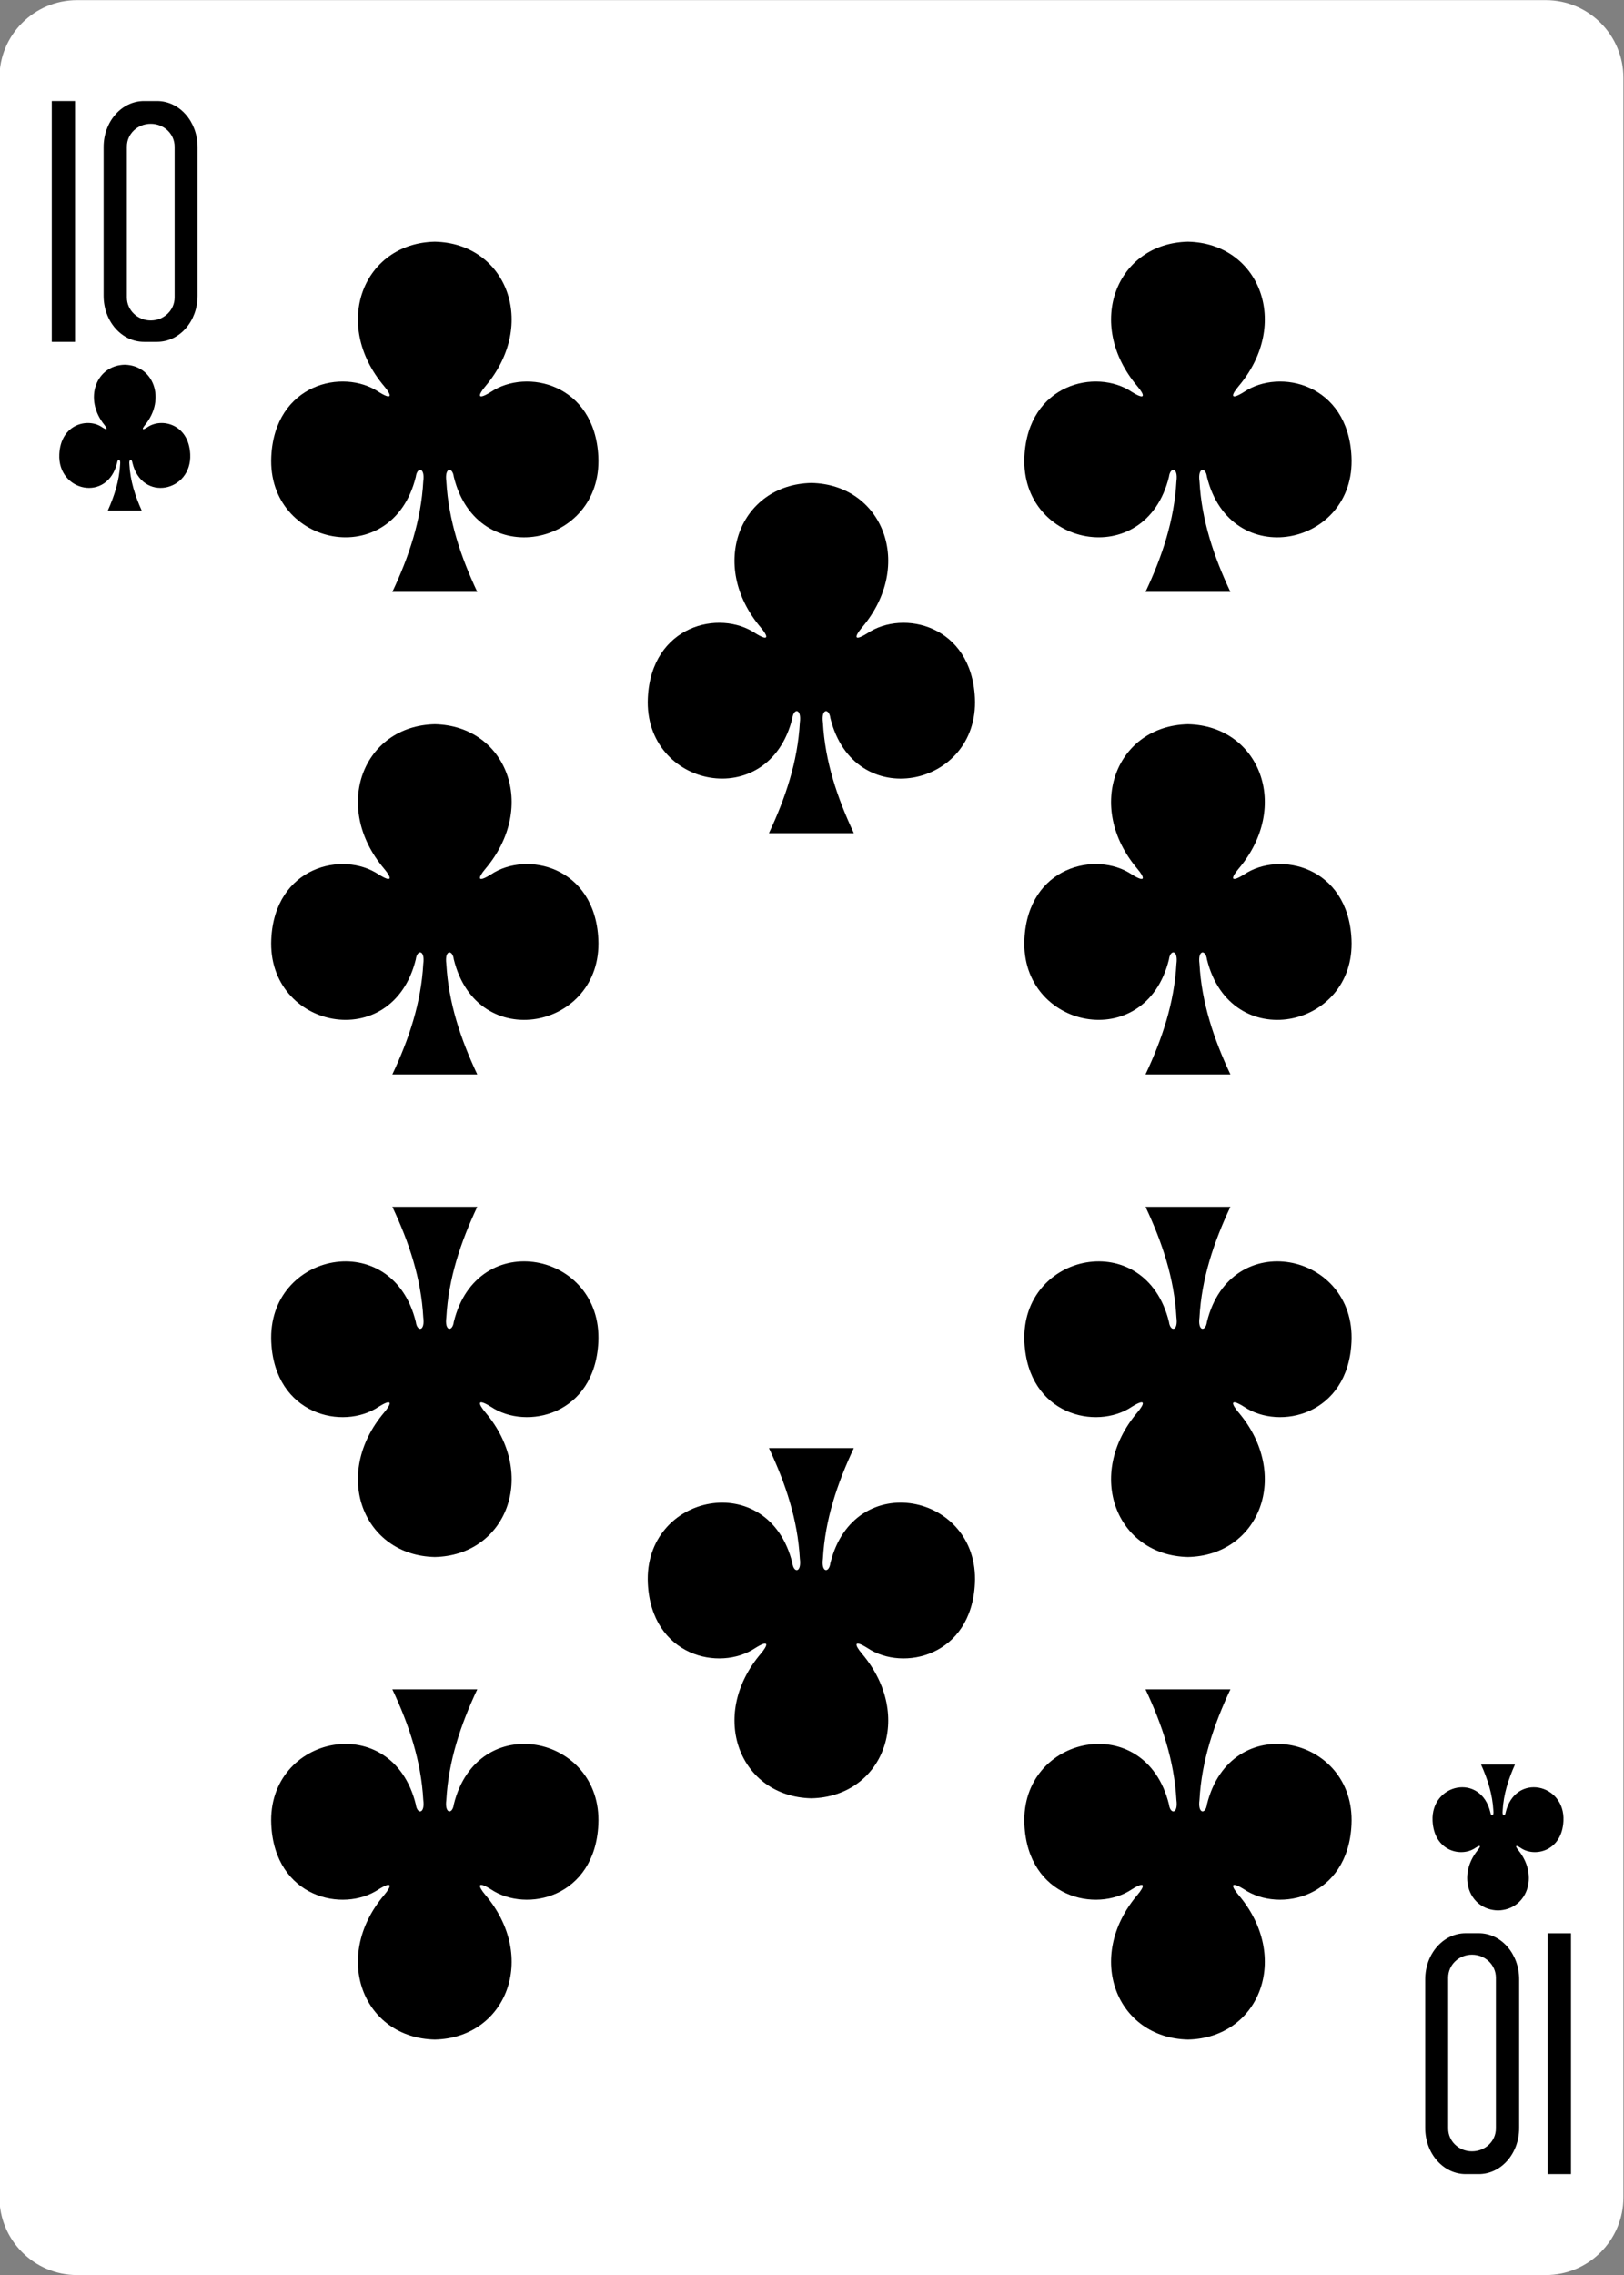 <?xml version="1.0" encoding="UTF-8"?>
<svg id="uuid-85983053-068e-4706-b9da-124cf69b820f" data-name="Cards" xmlns="http://www.w3.org/2000/svg" viewBox="0 0 250 350">
  <rect x="0" y="0" width="250" height="350" fill="#808080" stroke="none"/>
  <defs>
    <style>
      .uuid-66f0296c-486c-4d02-adf6-45f7959f7a15, .uuid-88842a24-0ca4-4c18-9f6d-a14467a2c3f9 {
        stroke-width: 0px;
      }

      .uuid-88842a24-0ca4-4c18-9f6d-a14467a2c3f9 {
        fill: #fff;
      }
    </style>
  </defs>
  <g id="uuid-b7de0109-8489-4d10-bcdb-0eb59294b674" data-name="CLUB-10">
    <path id="uuid-13aa0796-2047-417b-9138-53ed9eaf7228" data-name="rect6355-6-85-3-6-8-7" class="uuid-88842a24-0ca4-4c18-9f6d-a14467a2c3f9" d="m11.87.02h226.08c6.6,0,11.96,5.36,11.96,11.97v326.05c0,6.61-5.35,11.97-11.96,11.97H11.87c-6.6,0-11.96-5.36-11.96-11.97V11.99C-.09,5.37,5.26.02,11.87.02Z"/>
    <path id="uuid-e63e0931-8e58-4530-ba89-28e92e5a91f2" data-name="path147-0-8-1-6-13-2-22-1-5" class="uuid-66f0296c-486c-4d02-adf6-45f7959f7a15" d="m182.87,37.18c-11,.24-15.93,12.63-7.78,22.25,1.18,1.4,1.3,2.21-.86.86-5.48-3.67-16-1.26-16.53,9.96-.66,13.82,18.63,17.81,22.25,3.11.19-1.55,1.45-1.52,1.15.69-.33,5.98-2.19,11.56-4.76,17.01h13.07c-2.56-5.45-4.43-11.03-4.76-17.01-.3-2.2.96-2.24,1.15-.69,3.62,14.7,22.92,10.72,22.25-3.11-.54-11.22-11.05-13.63-16.53-9.96-2.16,1.35-2.04.54-.86-.86,8.14-9.62,3.21-22.02-7.78-22.25,0,0,0,0-.01,0h0Z"/>
    <path id="uuid-2a43e799-250d-45d9-91a2-369e3cf1b07f" data-name="path147-0-8-1-6-75-2-83-21-1-8" class="uuid-66f0296c-486c-4d02-adf6-45f7959f7a15" d="m66.93,37.18c-11,.24-15.93,12.63-7.78,22.25,1.18,1.4,1.3,2.21-.86.86-5.48-3.67-16-1.26-16.53,9.96-.66,13.82,18.63,17.81,22.25,3.11.19-1.55,1.45-1.52,1.15.69-.33,5.98-2.19,11.56-4.76,17.01h13.07c-2.56-5.45-4.43-11.03-4.76-17.01-.3-2.2.96-2.24,1.15-.69,3.62,14.7,22.92,10.72,22.25-3.11-.54-11.22-11.05-13.63-16.53-9.96-2.16,1.35-2.04.54-.86-.86,8.14-9.62,3.21-22.02-7.78-22.25,0,0,0,0-.01,0h0Z"/>
    <path id="uuid-28191fdb-0b1b-46b3-b54f-121935c0b099" data-name="path147-0-8-1-6-7-5-5-7-3-5-5" class="uuid-66f0296c-486c-4d02-adf6-45f7959f7a15" d="m182.87,313.78c-11-.24-15.93-12.63-7.78-22.25,1.18-1.4,1.3-2.21-.86-.86-5.48,3.67-16,1.26-16.53-9.96-.66-13.82,18.63-17.81,22.25-3.11.19,1.55,1.45,1.52,1.15-.69-.33-5.98-2.19-11.56-4.76-17.01h13.07c-2.56,5.45-4.43,11.03-4.76,17.01-.3,2.2.96,2.24,1.15.69,3.62-14.7,22.92-10.72,22.25,3.11-.54,11.22-11.05,13.63-16.53,9.96-2.16-1.35-2.04-.54-.86.86,8.14,9.62,3.21,22.02-7.78,22.25,0,0,0,0-.01,0h0Z"/>
    <path id="uuid-042ade15-e7e0-4440-b720-189afe8187a5" data-name="path147-0-8-1-6-75-6-1-2-7-9-3" class="uuid-66f0296c-486c-4d02-adf6-45f7959f7a15" d="m66.93,313.78c-11-.24-15.93-12.63-7.78-22.25,1.18-1.4,1.3-2.21-.86-.86-5.48,3.67-16,1.26-16.53-9.96-.66-13.82,18.63-17.81,22.25-3.11.19,1.55,1.45,1.52,1.15-.69-.33-5.98-2.19-11.56-4.76-17.01h13.07c-2.56,5.45-4.43,11.03-4.76,17.01-.3,2.2.96,2.24,1.15.69,3.62-14.7,22.92-10.72,22.25,3.11-.54,11.22-11.05,13.63-16.53,9.96-2.16-1.35-2.04-.54-.86.86,8.14,9.62,3.21,22.02-7.78,22.25,0,0,0,0-.01,0h0Z"/>
    <path id="uuid-75d10e72-5d40-407d-8300-50fadcd2ede8" data-name="path147-0-8-1-6-2-00-7-1-1-4" class="uuid-66f0296c-486c-4d02-adf6-45f7959f7a15" d="m124.9,74.3c-11,.24-15.93,12.63-7.78,22.25,1.18,1.4,1.3,2.21-.86.86-5.48-3.67-16-1.26-16.53,9.96-.66,13.82,18.63,17.81,22.25,3.11.19-1.55,1.45-1.52,1.15.69-.33,5.98-2.19,11.56-4.76,17.01h13.07c-2.56-5.45-4.43-11.03-4.76-17.01-.3-2.2.96-2.24,1.15-.69,3.62,14.7,22.92,10.72,22.25-3.11-.54-11.22-11.05-13.63-16.53-9.96-2.16,1.35-2.04.54-.86-.86,8.14-9.62,3.21-22.02-7.78-22.25,0,0,0,0-.01,0h0Z"/>
    <path id="uuid-b736f74c-a392-4f81-b158-02c934f40050" data-name="path147-0-8-1-6-2-0-8-6-8-1-8" class="uuid-66f0296c-486c-4d02-adf6-45f7959f7a15" d="m124.9,276.66c-11-.24-15.93-12.63-7.78-22.25,1.18-1.4,1.3-2.21-.86-.86-5.48,3.67-16,1.26-16.53-9.96-.66-13.82,18.63-17.81,22.25-3.11.19,1.55,1.45,1.52,1.15-.69-.33-5.98-2.19-11.56-4.76-17.01h13.07c-2.56,5.45-4.43,11.03-4.76,17.01-.3,2.2.96,2.24,1.15.69,3.62-14.7,22.92-10.72,22.25,3.11-.54,11.22-11.05,13.63-16.53,9.96-2.16-1.35-2.04-.54-.86.86,8.14,9.62,3.21,22.02-7.78,22.25,0,0,0,0-.01,0h0Z"/>
    <path id="uuid-2df9e5c5-6177-4786-b842-31ae71ab1577" data-name="path147-6-9-8-7-0-5-6-83-3-7" class="uuid-66f0296c-486c-4d02-adf6-45f7959f7a15" d="m230.62,293.91c4.4-.1,6.37-5.26,3.11-9.27-.47-.58-.52-.92.34-.36,2.19,1.53,6.4.52,6.61-4.15.27-5.76-7.45-7.42-8.9-1.29-.08.65-.58.63-.46-.29.13-2.49.88-4.82,1.9-7.09h-5.23c1.02,2.27,1.77,4.6,1.9,7.09.12.92-.38.93-.46.29-1.45-6.13-9.17-4.47-8.9,1.29.22,4.67,4.42,5.68,6.61,4.15.87-.56.82-.23.34.36-3.26,4.01-1.29,9.17,3.11,9.27,0,0,0,0,0,0h0Z"/>
    <path id="uuid-8ad99166-66dd-45b6-9844-17b50cdf4839" data-name="path147-0-8-1-6-75-2-9-77-44-0-7" class="uuid-66f0296c-486c-4d02-adf6-45f7959f7a15" d="m66.93,111.42c-11,.24-15.93,12.63-7.78,22.25,1.18,1.4,1.3,2.21-.86.86-5.48-3.67-16-1.26-16.53,9.96-.66,13.82,18.63,17.81,22.25,3.11.19-1.55,1.45-1.52,1.15.69-.33,5.98-2.19,11.56-4.76,17.01h13.07c-2.56-5.45-4.43-11.03-4.76-17.01-.3-2.2.96-2.24,1.15-.69,3.62,14.7,22.92,10.72,22.25-3.11-.54-11.22-11.05-13.63-16.53-9.96-2.16,1.35-2.04.54-.86-.86,8.14-9.62,3.21-22.02-7.78-22.25,0,0,0,0-.01,0h0Z"/>
    <path id="uuid-0f94bb82-1fe2-4433-a1f4-d8a36fba7f98" data-name="path147-0-8-1-6-75-2-8-0-3-9-3" class="uuid-66f0296c-486c-4d02-adf6-45f7959f7a15" d="m66.93,239.54c-11-.24-15.93-12.63-7.78-22.25,1.18-1.4,1.3-2.21-.86-.86-5.48,3.67-16,1.26-16.53-9.96-.66-13.82,18.63-17.81,22.25-3.11.19,1.55,1.45,1.52,1.15-.69-.33-5.98-2.19-11.56-4.76-17.01h13.07c-2.56,5.45-4.43,11.03-4.76,17.01-.3,2.2.96,2.24,1.15.69,3.62-14.7,22.92-10.72,22.25,3.11-.54,11.22-11.05,13.63-16.53,9.96-2.16-1.35-2.04-.54-.86.86,8.14,9.62,3.21,22.02-7.78,22.25,0,0,0,0-.01,0h0Z"/>
    <path id="uuid-ce75eb46-1764-40fe-8458-60890968b3db" data-name="path147-0-8-1-6-75-2-9-7-1-9-7-9" class="uuid-66f0296c-486c-4d02-adf6-45f7959f7a15" d="m182.87,111.42c-11,.24-15.93,12.63-7.78,22.25,1.18,1.4,1.3,2.21-.86.86-5.48-3.67-16-1.26-16.53,9.96-.66,13.82,18.63,17.81,22.25,3.11.19-1.55,1.45-1.52,1.15.69-.33,5.98-2.19,11.56-4.76,17.01h13.07c-2.56-5.45-4.43-11.03-4.76-17.01-.3-2.2.96-2.24,1.15-.69,3.62,14.7,22.92,10.72,22.25-3.11-.54-11.22-11.05-13.63-16.53-9.96-2.16,1.35-2.04.54-.86-.86,8.14-9.62,3.21-22.02-7.78-22.25,0,0,0,0-.01,0h0Z"/>
    <path id="uuid-58575f6b-9e25-4e0e-9348-f2ca795dae94" data-name="path147-0-8-1-6-75-2-8-5-1-52-2-8" class="uuid-66f0296c-486c-4d02-adf6-45f7959f7a15" d="m182.87,239.54c-11-.24-15.93-12.63-7.78-22.25,1.18-1.4,1.3-2.21-.86-.86-5.48,3.67-16,1.26-16.53-9.96-.66-13.82,18.63-17.81,22.25-3.11.19,1.55,1.45,1.52,1.15-.69-.33-5.98-2.19-11.56-4.76-17.01h13.07c-2.56,5.45-4.43,11.03-4.76,17.01-.3,2.2.96,2.24,1.15.69,3.62-14.7,22.92-10.72,22.25,3.11-.54,11.22-11.05,13.63-16.53,9.96-2.16-1.35-2.04-.54-.86.86,8.14,9.62,3.21,22.02-7.78,22.25,0,0,0,0-.01,0h0Z"/>
    <path id="uuid-881c6ac7-1326-48ea-a8ca-e96dd7a89890" data-name="path147-6-9-8-7-4-5-62-52-8-0" class="uuid-66f0296c-486c-4d02-adf6-45f7959f7a15" d="m19.19,56.11c-4.4.1-6.37,5.26-3.11,9.27.47.58.52.92-.34.36-2.19-1.53-6.4-.52-6.61,4.15-.27,5.76,7.45,7.42,8.9,1.29.08-.65.58-.63.46.29-.13,2.49-.88,4.82-1.9,7.09h5.23c-1.02-2.27-1.77-4.6-1.9-7.09-.12-.92.38-.93.46-.29,1.45,6.13,9.17,4.47,8.9-1.29-.22-4.67-4.42-5.68-6.61-4.15-.87.56-.82.23-.34-.36,3.26-4.01,1.29-9.17-3.11-9.27,0,0,0,0,0,0h0Z"/>
    <path id="uuid-38dc580c-4a90-4327-bb0b-c30e235ef615" data-name="path31-6-7-6" class="uuid-66f0296c-486c-4d02-adf6-45f7959f7a15" d="m7.97,52.59V15.55h3.58v37.04h-3.58Z"/>
    <path id="uuid-a3a0eb08-f5cb-4e80-a6c1-a3c9f497a7d9" data-name="path33-9-3-6" class="uuid-66f0296c-486c-4d02-adf6-45f7959f7a15" d="m22.17,15.55c-3.45,0-6.22,3.16-6.22,7.08v22.88c0,3.92,2.77,7.08,6.22,7.08h2.01c3.45,0,6.23-3.16,6.23-7.08v-22.88c0-3.92-2.78-7.08-6.23-7.08h-2.01Zm1.04,3.5c2.04,0,3.67,1.57,3.67,3.52v23.19c0,1.96-1.64,3.54-3.67,3.54s-3.68-1.58-3.68-3.54v-23.19c0-1.96,1.64-3.52,3.68-3.52Z"/>
    <path id="uuid-9c3468ec-e4c0-45dd-8148-20669b170e19" data-name="path31-1-4-0-7" class="uuid-66f0296c-486c-4d02-adf6-45f7959f7a15" d="m241.84,297.43v37.04h-3.58v-37.04h3.58Z"/>
    <path id="uuid-05ba8720-1560-43e9-9dd3-e9423a0c2069" data-name="path33-5-7-4-0" class="uuid-66f0296c-486c-4d02-adf6-45f7959f7a15" d="m227.64,334.47c3.45,0,6.22-3.16,6.22-7.08v-22.89c0-3.92-2.77-7.08-6.22-7.08h-2.01c-3.45,0-6.23,3.16-6.23,7.08v22.89c0,3.92,2.78,7.08,6.23,7.08h2.01Zm-1.04-3.5c-2.04,0-3.67-1.57-3.67-3.52v-23.19c0-1.96,1.64-3.54,3.67-3.54s3.68,1.58,3.68,3.54v23.19c0,1.96-1.64,3.52-3.68,3.52Z"/>
  </g>
</svg>